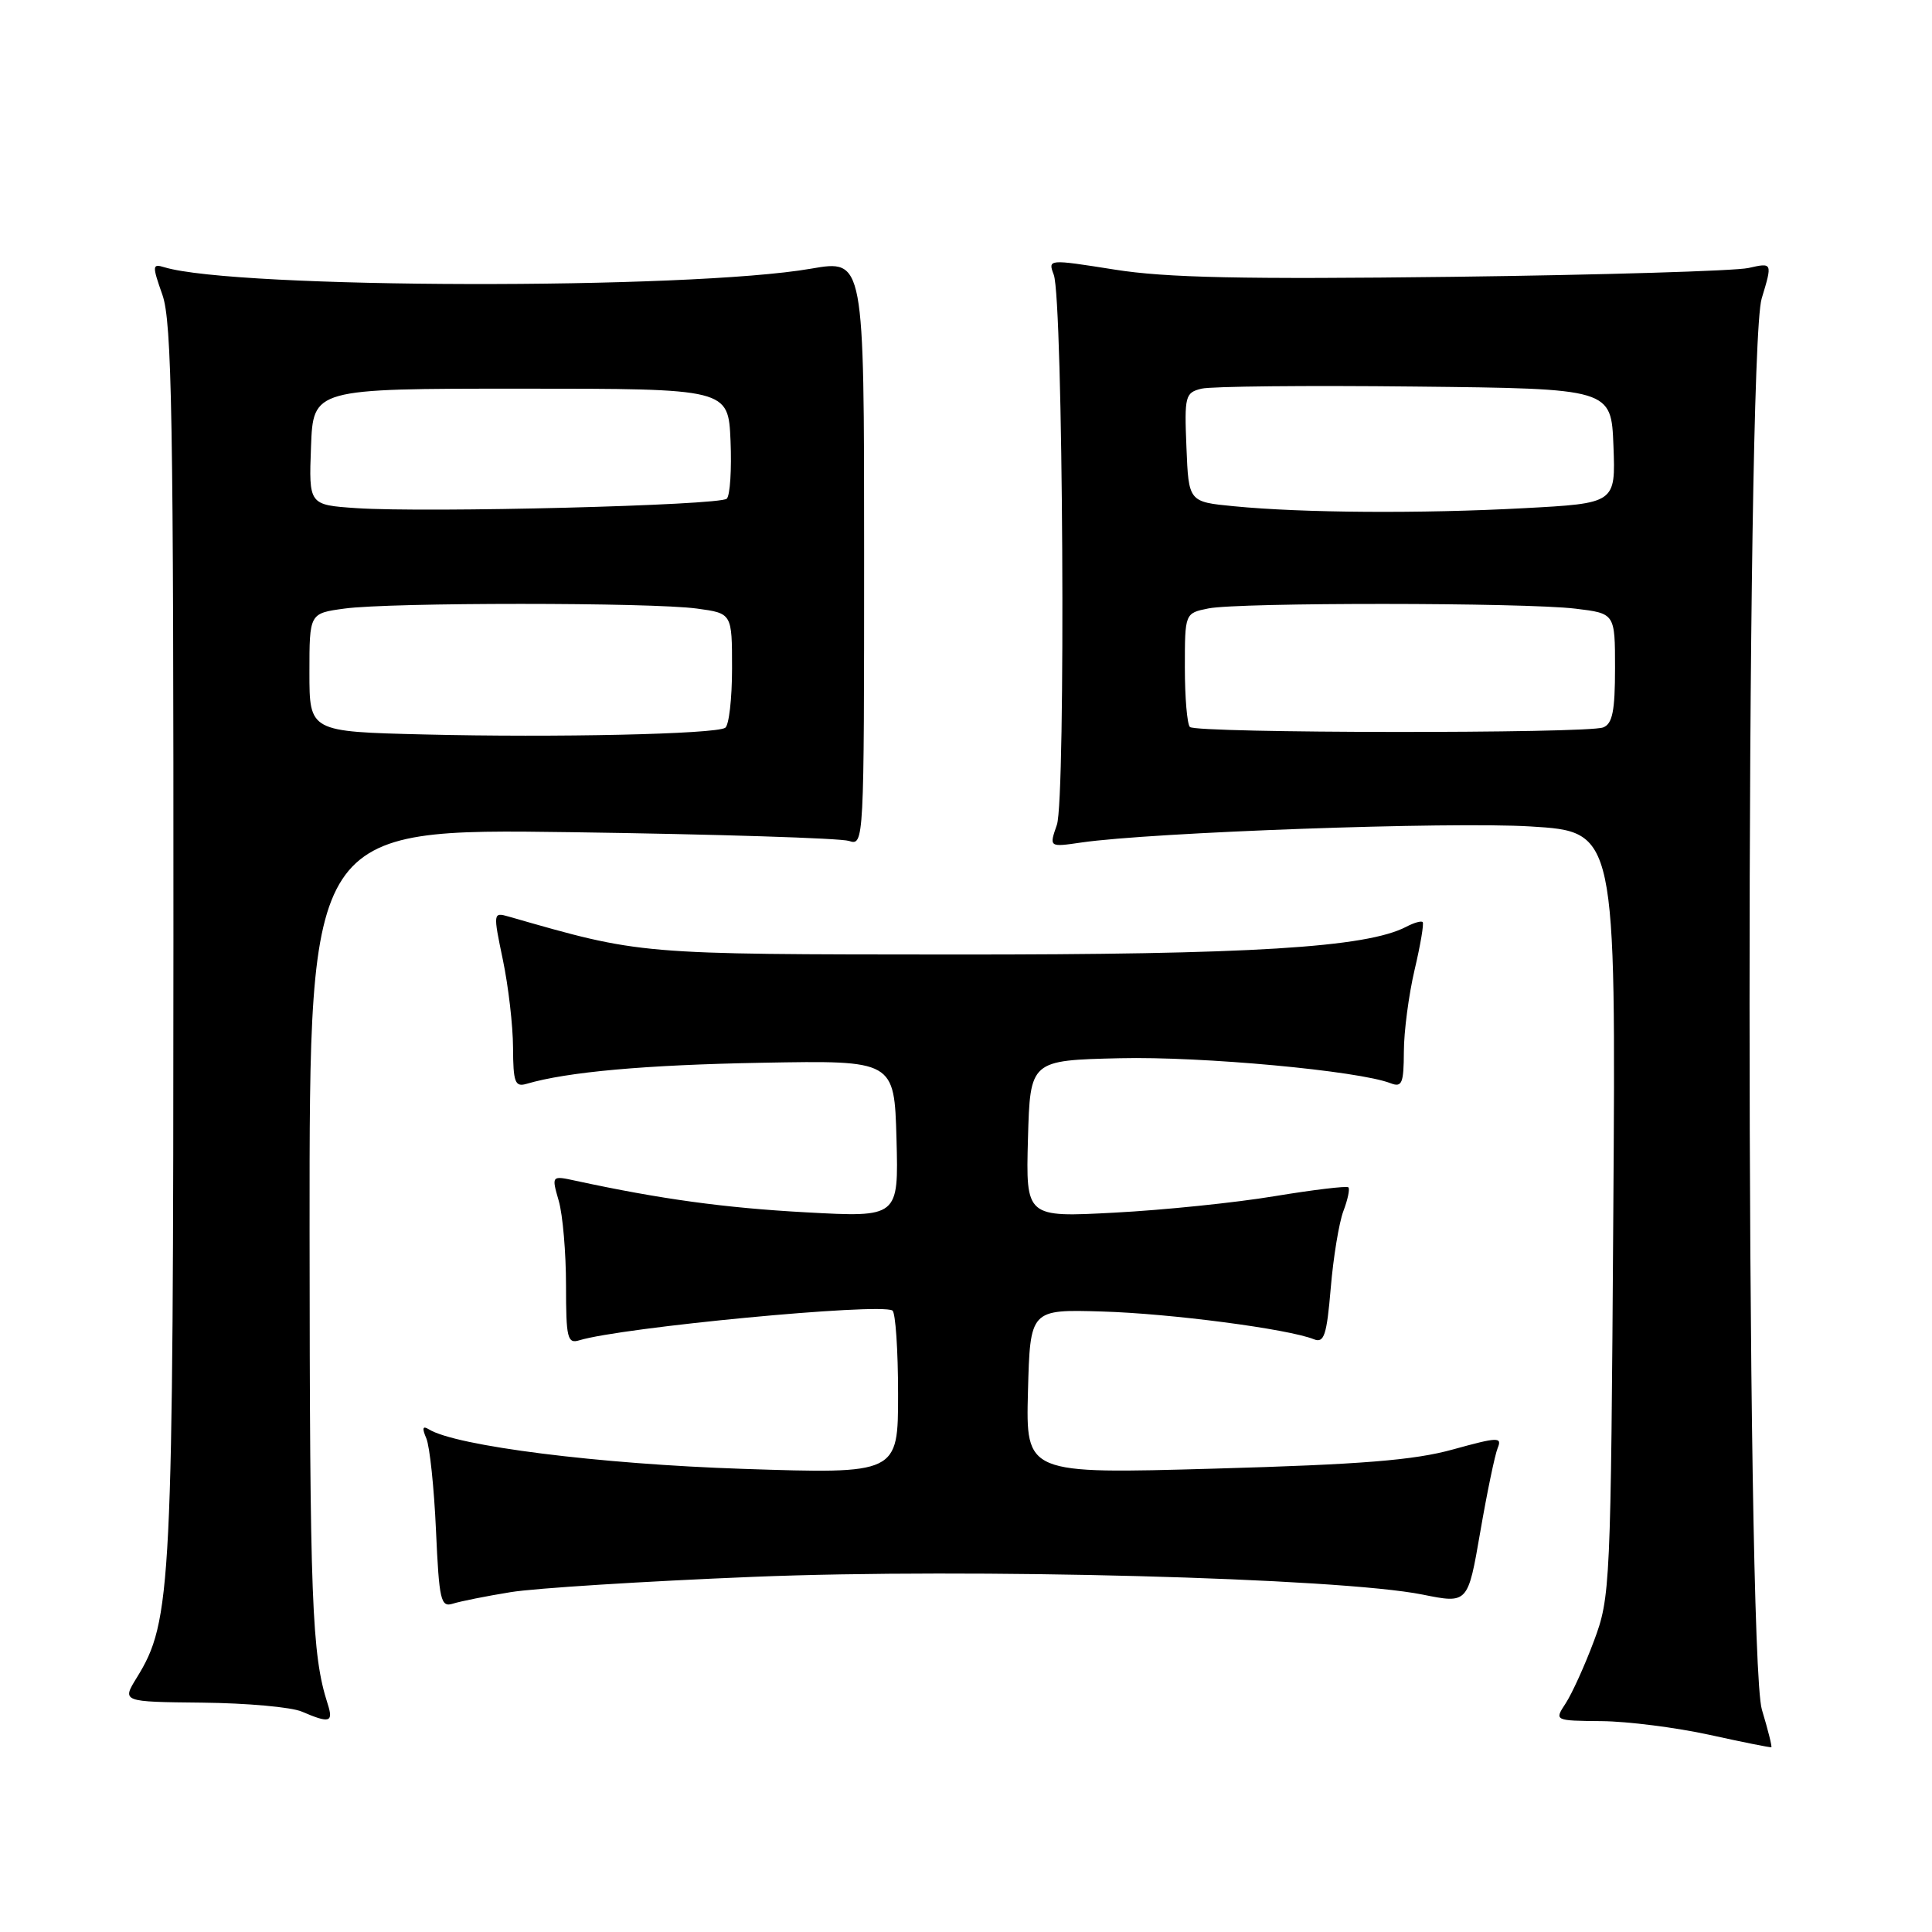 <?xml version="1.0" encoding="UTF-8" standalone="no"?>
<!DOCTYPE svg PUBLIC "-//W3C//DTD SVG 1.1//EN" "http://www.w3.org/Graphics/SVG/1.1/DTD/svg11.dtd" >
<svg xmlns="http://www.w3.org/2000/svg" xmlns:xlink="http://www.w3.org/1999/xlink" version="1.1" viewBox="0 0 256 256">
 <g >
 <path fill="currentColor"
d=" M 233.46 226.54 C 231.30 219.36 231.27 46.73 233.43 39.56 C 234.87 34.79 234.87 34.79 231.68 35.51 C 229.93 35.90 212.30 36.43 192.50 36.68 C 164.69 37.02 154.49 36.81 147.68 35.72 C 138.87 34.33 138.85 34.33 139.63 36.41 C 140.87 39.73 141.24 105.87 140.04 109.30 C 139.01 112.26 139.01 112.26 143.26 111.64 C 152.58 110.28 192.18 108.86 202.81 109.51 C 214.12 110.20 214.12 110.20 213.77 160.85 C 213.44 210.35 213.38 211.63 211.20 217.45 C 209.98 220.72 208.29 224.43 207.46 225.70 C 205.95 228.00 205.95 228.00 212.23 228.06 C 215.68 228.09 222.10 228.91 226.50 229.87 C 230.90 230.84 234.60 231.58 234.71 231.52 C 234.83 231.46 234.27 229.22 233.46 226.54 Z  M 43.41 225.75 C 41.31 219.20 41.05 212.24 41.02 163.14 C 41.00 109.79 41.00 109.79 75.75 110.27 C 94.86 110.54 111.40 111.06 112.50 111.43 C 114.48 112.09 114.50 111.66 114.50 73.24 C 114.50 34.38 114.50 34.38 107.47 35.60 C 91.28 38.41 31.20 38.28 21.77 35.41 C 20.17 34.92 20.15 35.18 21.52 39.07 C 22.78 42.63 23.00 55.36 22.98 124.38 C 22.96 210.73 22.76 214.79 18.11 222.32 C 16.15 225.50 16.15 225.50 26.82 225.61 C 32.70 225.67 38.62 226.20 40.00 226.80 C 43.70 228.39 44.21 228.23 43.41 225.75 Z  M 67.65 210.97 C 70.87 210.44 85.35 209.53 99.82 208.94 C 128.56 207.77 177.43 209.07 188.50 211.29 C 194.50 212.50 194.50 212.50 196.14 203.00 C 197.04 197.78 198.08 192.77 198.45 191.87 C 199.06 190.39 198.50 190.41 192.52 192.06 C 187.38 193.49 180.41 194.05 160.93 194.60 C 135.93 195.31 135.93 195.31 136.21 184.40 C 136.50 173.50 136.50 173.50 146.00 173.78 C 155.06 174.04 170.70 176.09 174.10 177.46 C 175.45 178.00 175.80 176.94 176.33 170.68 C 176.67 166.59 177.43 162.01 178.00 160.49 C 178.58 158.97 178.88 157.55 178.67 157.33 C 178.45 157.12 174.05 157.65 168.89 158.50 C 163.73 159.36 154.20 160.34 147.71 160.68 C 135.93 161.31 135.93 161.31 136.21 150.90 C 136.50 140.50 136.50 140.50 148.39 140.22 C 159.26 139.96 180.01 141.88 184.25 143.53 C 185.77 144.12 186.00 143.57 186.02 139.36 C 186.02 136.69 186.67 131.80 187.44 128.51 C 188.22 125.21 188.70 122.36 188.51 122.18 C 188.32 121.99 187.35 122.27 186.34 122.80 C 181.06 125.56 165.71 126.50 126.50 126.48 C 84.26 126.45 85.08 126.52 67.40 121.45 C 65.34 120.86 65.33 120.94 66.63 127.17 C 67.36 130.65 67.97 135.89 67.98 138.82 C 68.00 143.41 68.24 144.06 69.75 143.62 C 75.15 142.03 85.47 141.10 101.00 140.82 C 118.50 140.50 118.50 140.50 118.79 150.91 C 119.07 161.31 119.07 161.31 106.79 160.64 C 95.99 160.05 87.54 158.89 76.29 156.46 C 73.07 155.76 73.07 155.76 74.04 159.13 C 74.57 160.97 75.00 166.01 75.00 170.31 C 75.00 177.30 75.19 178.08 76.75 177.60 C 82.36 175.88 116.58 172.62 118.25 173.65 C 118.66 173.91 119.00 178.89 119.00 184.72 C 119.00 195.31 119.00 195.31 98.39 194.63 C 79.38 194.00 60.41 191.61 56.82 189.39 C 56.00 188.88 55.90 189.23 56.49 190.59 C 56.94 191.64 57.52 197.13 57.77 202.78 C 58.19 212.09 58.40 213.01 60.02 212.49 C 61.00 212.18 64.44 211.49 67.65 210.97 Z  M 157.67 96.33 C 157.30 95.97 157.00 92.42 157.00 88.46 C 157.00 81.25 157.00 81.25 160.12 80.62 C 164.19 79.81 201.94 79.83 208.75 80.65 C 214.00 81.28 214.00 81.28 214.00 88.53 C 214.00 94.22 213.66 95.92 212.42 96.39 C 210.26 97.22 158.50 97.17 157.67 96.33 Z  M 163.50 67.08 C 157.50 66.50 157.50 66.50 157.21 59.28 C 156.93 52.47 157.04 52.03 159.21 51.50 C 160.47 51.19 173.20 51.06 187.50 51.22 C 213.50 51.50 213.50 51.50 213.79 59.09 C 214.08 66.69 214.08 66.69 201.88 67.34 C 188.32 68.07 172.62 67.97 163.50 67.08 Z  M 56.25 97.32 C 41.00 96.95 41.00 96.95 41.00 89.11 C 41.00 81.27 41.00 81.27 45.64 80.64 C 51.66 79.81 86.34 79.81 92.36 80.64 C 97.00 81.27 97.00 81.27 97.00 88.58 C 97.00 92.59 96.59 96.14 96.09 96.44 C 94.74 97.28 73.60 97.75 56.25 97.32 Z  M 47.21 67.33 C 40.92 66.90 40.92 66.90 41.21 59.20 C 41.50 51.50 41.50 51.50 69.00 51.50 C 96.50 51.50 96.50 51.50 96.80 58.40 C 96.96 62.20 96.74 65.65 96.30 66.08 C 95.38 66.97 56.61 67.96 47.21 67.33 Z "/>
</g>
</svg>
